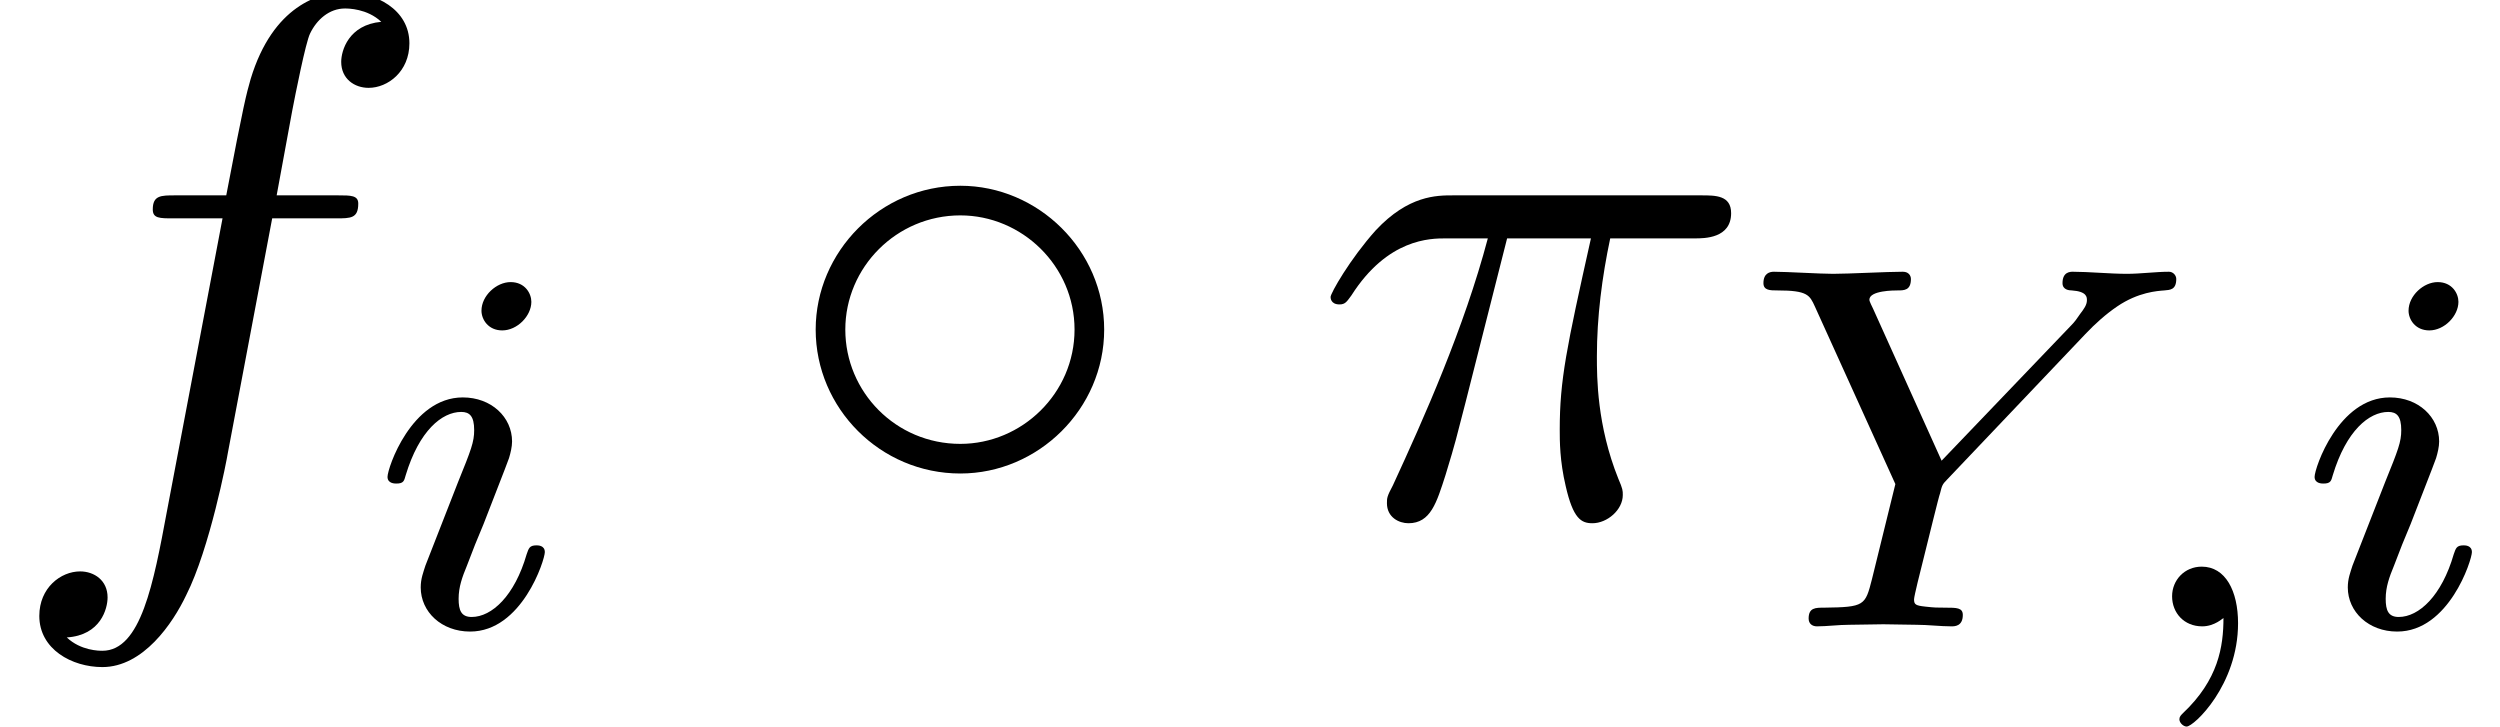 <?xml version='1.0' encoding='UTF-8'?>
<!-- This file was generated by dvisvgm 2.13.3 -->
<svg version='1.1' xmlns='http://www.w3.org/2000/svg' xmlns:xlink='http://www.w3.org/1999/xlink' width='50.369pt' height='14.653pt' viewBox='-21.804 15.639 50.369 14.653'>
<defs>
<path id='g0-14' d='M4.423-2.491C4.423-3.557 3.537-4.423 2.491-4.423C1.415-4.423 .548-3.537 .548-2.491C.548-1.435 1.415-.558 2.491-.558C3.537-.558 4.423-1.425 4.423-2.491ZM2.491-.956C1.624-.956 .946-1.654 .946-2.491S1.634-4.025 2.491-4.025C3.318-4.025 4.025-3.347 4.025-2.491S3.318-.956 2.491-.956Z'/>
<path id='g2-59' d='M1.471-.112C1.471 .272 1.402 .718 .928 1.165C.9 1.193 .879 1.213 .879 1.248C.879 1.297 .934 1.346 .976 1.346C1.074 1.346 1.667 .788 1.667-.042C1.667-.474 1.499-.802 1.179-.802C.948-.802 .781-.621 .781-.404C.781-.181 .941 0 1.186 0C1.353 0 1.465-.112 1.471-.112Z'/>
<path id='g2-89' d='M4.728-3.926C4.861-4.066 5-4.191 5.154-4.296C5.44-4.491 5.698-4.505 5.788-4.512C5.865-4.519 5.949-4.519 5.949-4.666C5.949-4.714 5.907-4.763 5.851-4.763C5.677-4.763 5.467-4.735 5.286-4.735C5.063-4.735 4.77-4.763 4.561-4.763C4.526-4.763 4.421-4.763 4.421-4.61C4.421-4.519 4.512-4.512 4.547-4.512C4.749-4.498 4.749-4.421 4.749-4.38C4.749-4.317 4.707-4.261 4.659-4.198C4.617-4.135 4.582-4.087 4.54-4.045L2.797-2.225L1.876-4.268C1.827-4.366 1.827-4.38 1.827-4.387C1.827-4.512 2.162-4.512 2.204-4.512C2.294-4.512 2.385-4.512 2.385-4.666C2.385-4.672 2.385-4.763 2.273-4.763C2.064-4.763 1.548-4.735 1.339-4.735C1.165-4.735 .718-4.763 .544-4.763C.488-4.763 .404-4.742 .404-4.61C.404-4.512 .495-4.512 .593-4.512C.997-4.512 1.025-4.449 1.095-4.296L2.176-1.911L1.862-.635C1.771-.279 1.764-.258 1.22-.251C1.102-.251 1.011-.251 1.011-.105C1.011-.035 1.06 0 1.123 0C1.255 0 1.416-.021 1.555-.021C1.688-.021 1.89-.028 2.015-.028C2.155-.028 2.315-.021 2.462-.021S2.783 0 2.929 0C2.971 0 3.082 0 3.082-.153C3.082-.251 2.999-.251 2.845-.251C2.734-.251 2.706-.251 2.58-.265C2.448-.279 2.427-.293 2.427-.363C2.427-.404 2.511-.739 2.559-.928C2.615-1.151 2.762-1.757 2.776-1.785C2.803-1.89 2.803-1.904 2.873-1.974L4.728-3.926Z'/>
<path id='g2-105' d='M2.26-4.359C2.26-4.47 2.176-4.624 1.981-4.624C1.792-4.624 1.59-4.442 1.59-4.24C1.59-4.122 1.681-3.975 1.869-3.975C2.071-3.975 2.26-4.17 2.26-4.359ZM.837-.816C.809-.725 .774-.642 .774-.523C.774-.195 1.053 .07 1.437 .07C2.134 .07 2.441-.893 2.441-.997C2.441-1.088 2.35-1.088 2.329-1.088C2.232-1.088 2.225-1.046 2.197-.969C2.036-.411 1.73-.126 1.458-.126C1.318-.126 1.283-.216 1.283-.37C1.283-.53 1.332-.663 1.395-.816C1.465-1.004 1.541-1.193 1.618-1.374C1.681-1.541 1.932-2.176 1.96-2.26C1.981-2.329 2.001-2.413 2.001-2.483C2.001-2.81 1.723-3.075 1.339-3.075C.649-3.075 .328-2.127 .328-2.008C.328-1.918 .425-1.918 .446-1.918C.544-1.918 .551-1.953 .572-2.029C.753-2.629 1.06-2.88 1.318-2.88C1.43-2.88 1.492-2.824 1.492-2.636C1.492-2.476 1.451-2.371 1.276-1.939L.837-.816Z'/>
<path id='g1-25' d='M2.64-3.716H3.766C3.437-2.242 3.347-1.813 3.347-1.146C3.347-.996 3.347-.727 3.427-.389C3.527 .05 3.636 .11 3.786 .11C3.985 .11 4.194-.07 4.194-.269C4.194-.329 4.194-.349 4.134-.488C3.846-1.205 3.846-1.853 3.846-2.132C3.846-2.66 3.915-3.198 4.025-3.716H5.161C5.29-3.716 5.649-3.716 5.649-4.055C5.649-4.294 5.44-4.294 5.25-4.294H1.913C1.694-4.294 1.315-4.294 .877-3.826C.528-3.437 .269-2.979 .269-2.929C.269-2.919 .269-2.829 .389-2.829C.468-2.829 .488-2.869 .548-2.949C1.036-3.716 1.614-3.716 1.813-3.716H2.381C2.062-2.511 1.524-1.305 1.106-.399C1.026-.249 1.026-.229 1.026-.159C1.026 .03 1.186 .11 1.315 .11C1.614 .11 1.694-.169 1.813-.538C1.953-.996 1.953-1.016 2.082-1.514L2.64-3.716Z'/>
<path id='g1-102' d='M3.656-3.985H4.513C4.712-3.985 4.812-3.985 4.812-4.184C4.812-4.294 4.712-4.294 4.543-4.294H3.716L3.925-5.43C3.965-5.639 4.105-6.346 4.164-6.466C4.254-6.655 4.423-6.804 4.633-6.804C4.672-6.804 4.932-6.804 5.121-6.625C4.682-6.585 4.583-6.237 4.583-6.087C4.583-5.858 4.762-5.738 4.951-5.738C5.21-5.738 5.499-5.958 5.499-6.336C5.499-6.795 5.041-7.024 4.633-7.024C4.294-7.024 3.666-6.844 3.367-5.858C3.308-5.649 3.278-5.549 3.039-4.294H2.351C2.162-4.294 2.052-4.294 2.052-4.105C2.052-3.985 2.142-3.985 2.331-3.985H2.989L2.242-.05C2.062 .917 1.893 1.823 1.375 1.823C1.335 1.823 1.086 1.823 .897 1.644C1.355 1.614 1.445 1.255 1.445 1.106C1.445 .877 1.265 .757 1.076 .757C.817 .757 .528 .976 .528 1.355C.528 1.803 .966 2.042 1.375 2.042C1.923 2.042 2.321 1.455 2.501 1.076C2.819 .448 3.049-.757 3.059-.827L3.656-3.985Z'/>
</defs>
<g id='page1' transform='matrix(1.5 0 0 1.5 0 0)'>
<use x='-14.536' y='17.344' xlink:href='#g1-102'/>
<use x='-9.659' y='18.839' xlink:href='#g2-105'/>
<use x='-4.128' y='17.344' xlink:href='#g0-14'/>
<use x='3.067' y='17.344' xlink:href='#g1-25'/>
<use x='8.746' y='18.839' xlink:href='#g2-89'/>
<use x='13.858' y='18.839' xlink:href='#g2-59'/>
<use x='16.225' y='18.839' xlink:href='#g2-105'/>
</g>
</svg>